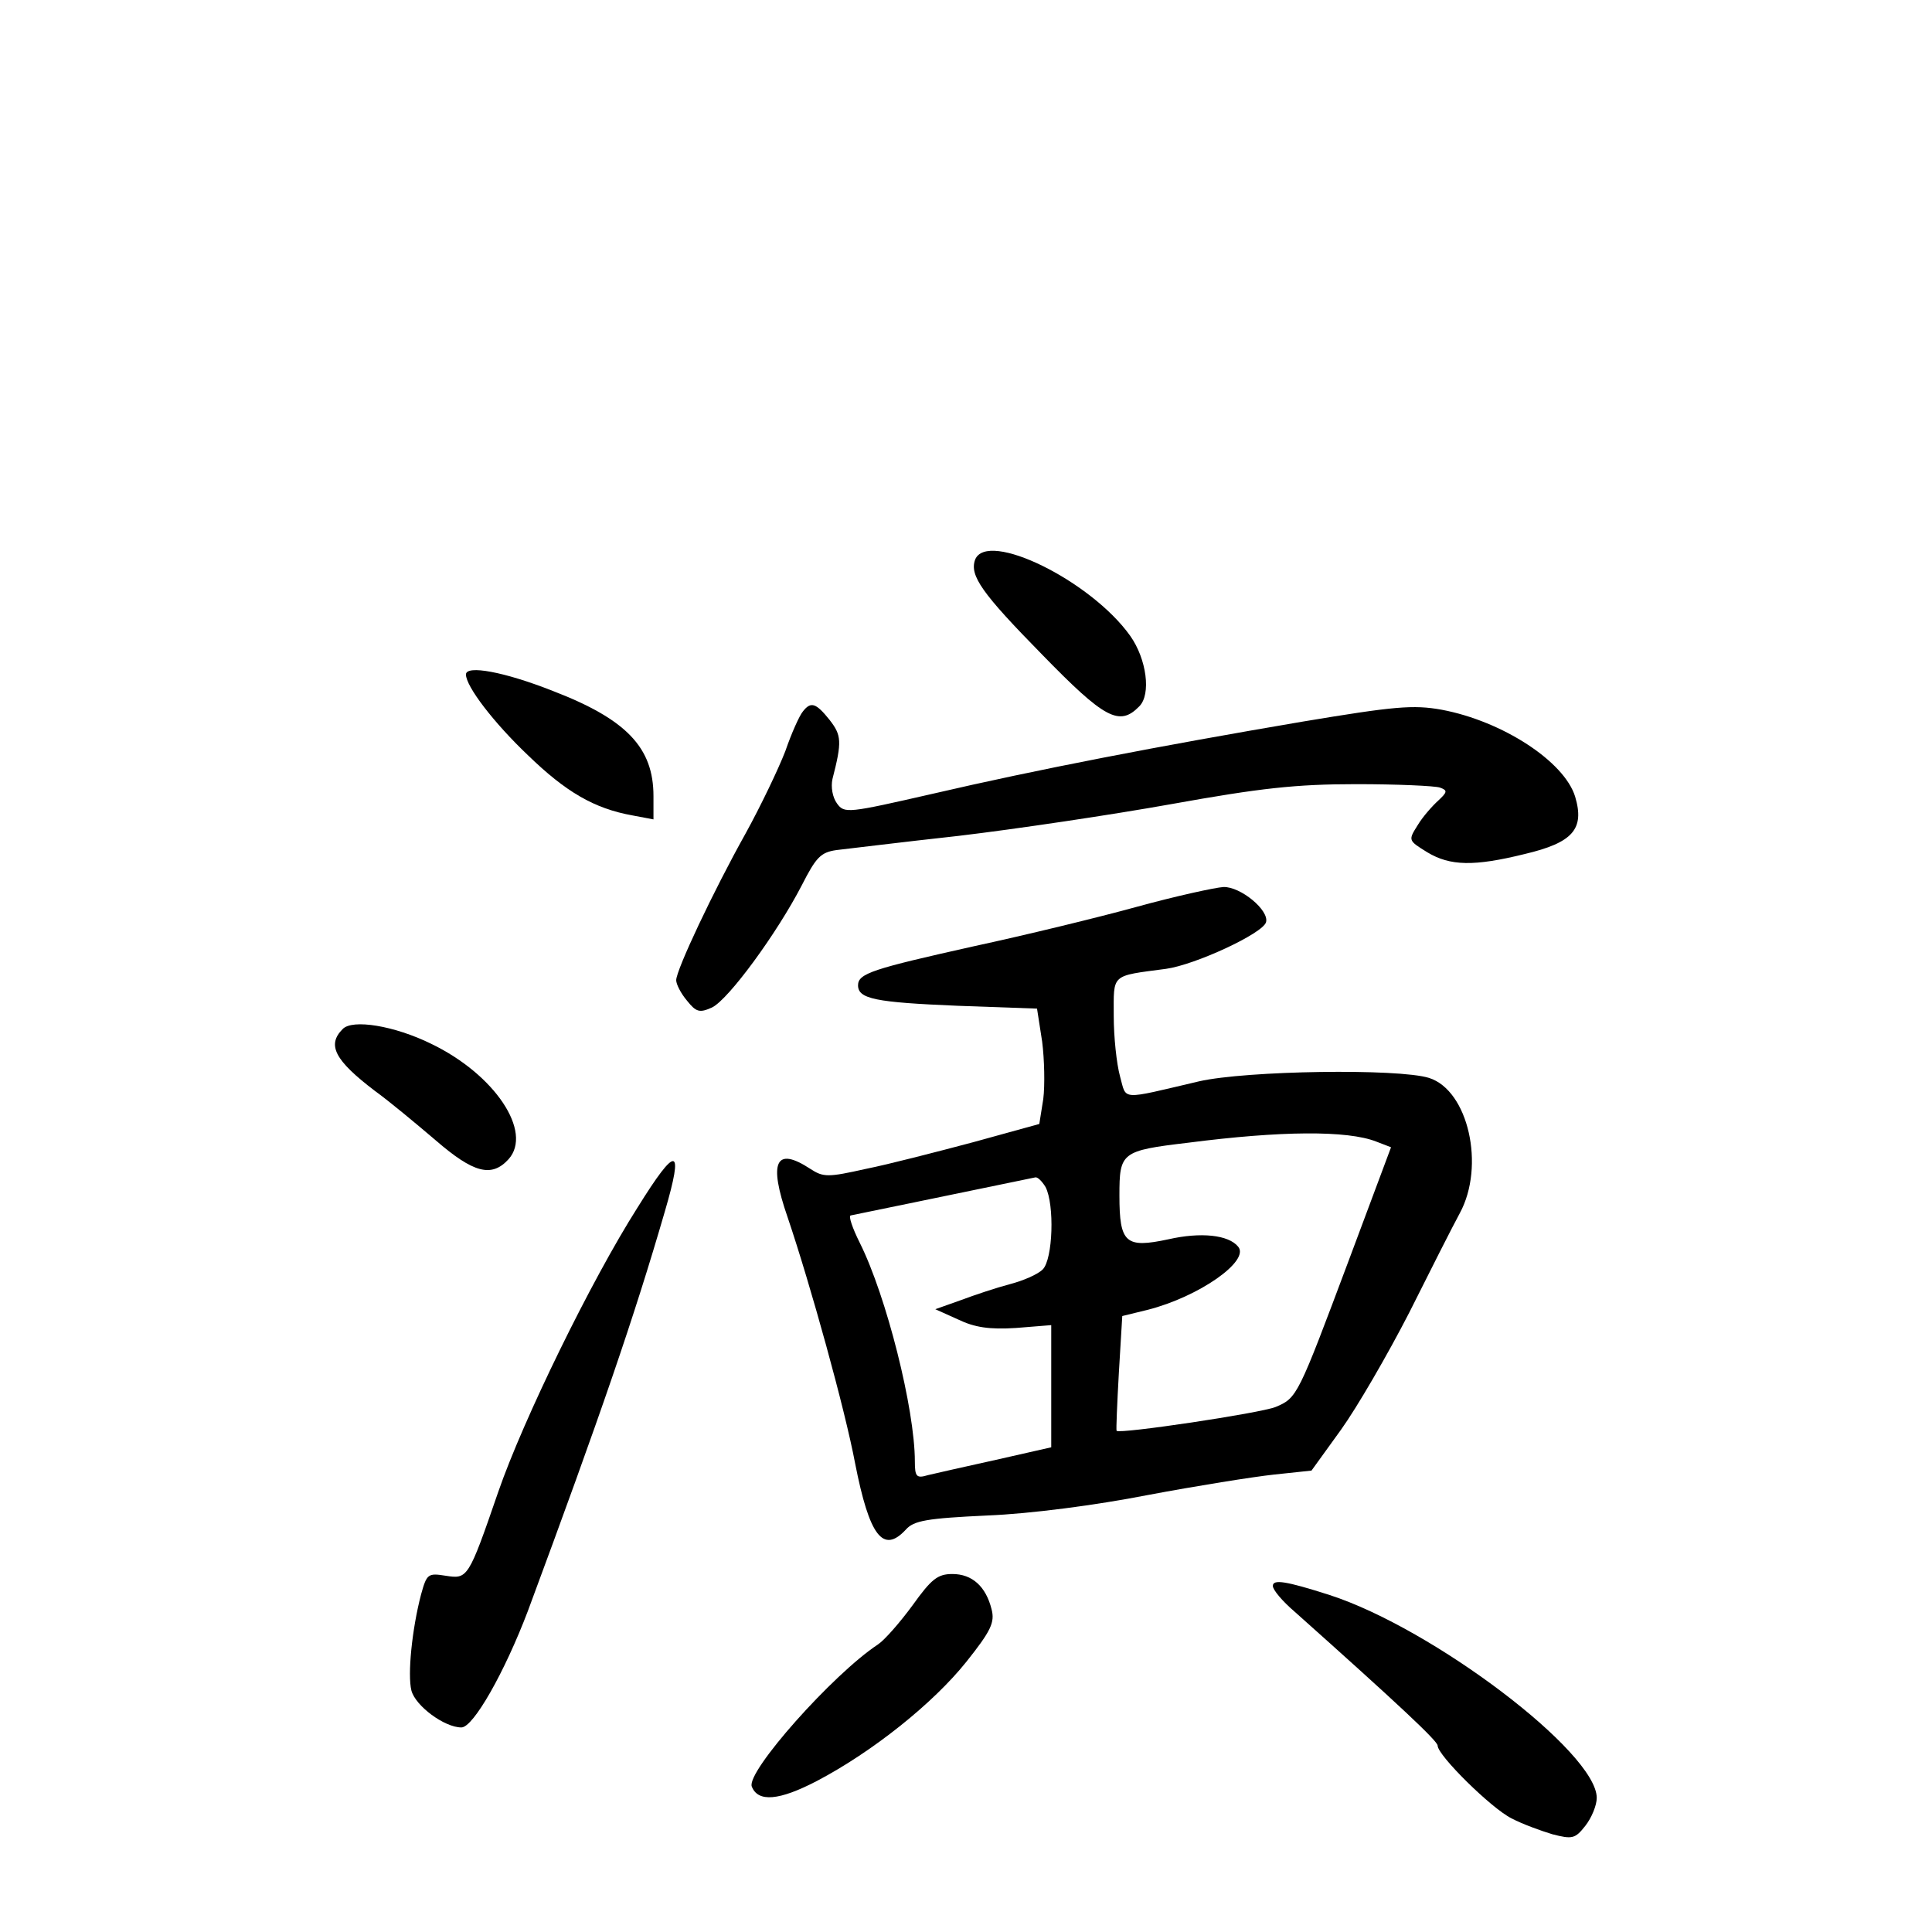 <?xml version="1.0" standalone="no"?>
<!DOCTYPE svg PUBLIC "-//W3C//DTD SVG 20010904//EN"
 "http://www.w3.org/TR/2001/REC-SVG-20010904/DTD/svg10.dtd">
<svg version="1.0" xmlns="http://www.w3.org/2000/svg"
 width="340pt" height="340pt" viewBox="0 0 340 340"
 preserveAspectRatio="xMidYMid meet">
<g transform="translate(0,340) scale(0.1,-0.1)"
fill="#000000" stroke="none">
<path d="M1716 2415 c-10 -28 12 -59 118 -167 110 -113 136 -127 171 -91 21
21 13 83 -16 124 -69 97 -252 187 -273 134z"/>
<path d="M820 2213 c0 -21 49 -85 109 -142 67 -65 117 -94 184 -106 l37 -7 0
41 c0 85 -47 135 -177 185 -86 34 -153 46 -153 29z"/>
<path d="M1413 2148 c-6 -7 -20 -38 -31 -70 -12 -31 -43 -96 -70 -145 -57
-102 -122 -240 -122 -258 0 -7 8 -23 19 -36 16 -20 22 -22 44 -12 29 14 114
130 158 215 25 49 33 58 61 62 18 2 115 14 215 25 101 12 269 37 375 56 156
28 218 35 325 35 72 0 138 -3 147 -6 14 -5 13 -8 -3 -23 -10 -9 -27 -28 -36
-43 -17 -27 -17 -27 17 -48 40 -24 82 -25 171 -3 85 20 106 44 89 101 -19 62
-128 133 -235 153 -50 9 -83 6 -245 -21 -253 -43 -466 -84 -651 -127 -149 -34
-155 -35 -168 -17 -8 11 -11 29 -8 43 17 66 16 77 -5 104 -24 30 -33 33 -47
15z"/>
<path d="M2000 1804 c-69 -19 -197 -50 -285 -69 -179 -40 -205 -48 -205 -69 0
-24 31 -30 175 -36 l140 -5 9 -58 c4 -31 5 -77 2 -101 l-7 -44 -116 -32 c-64
-17 -149 -39 -189 -47 -67 -15 -75 -15 -98 0 -61 40 -74 13 -40 -85 40 -118
101 -338 119 -434 25 -127 49 -159 89 -116 14 16 37 20 144 25 75 3 190 18
282 36 85 16 185 32 222 36 l66 7 52 72 c28 39 82 132 120 206 37 74 77 153
89 175 45 83 15 216 -54 238 -54 17 -322 13 -405 -6 -141 -33 -127 -34 -139 9
-6 22 -11 69 -11 106 0 75 -6 70 92 83 51 7 170 62 176 82 6 21 -45 63 -75 62
-15 -1 -84 -16 -153 -35z m422 -413 l26 -10 -74 -198 c-90 -240 -91 -243 -129
-259 -27 -11 -275 -48 -280 -42 -1 2 1 48 4 102 l6 100 45 11 c90 23 180 86
159 111 -17 21 -66 26 -123 13 -75 -16 -86 -7 -86 77 0 76 3 79 121 93 163 21
280 22 331 2z m-582 -80 c16 -31 13 -127 -5 -145 -9 -9 -35 -20 -58 -26 -23
-6 -62 -19 -86 -28 l-45 -16 40 -18 c29 -14 55 -18 102 -15 l62 5 0 -107 0
-108 -97 -22 c-54 -12 -108 -24 -120 -27 -20 -6 -23 -3 -23 24 0 92 -50 291
-97 385 -13 26 -20 47 -16 48 6 1 213 44 325 67 4 1 12 -7 18 -17z"/>
<path d="M603 1589 c-28 -28 -14 -55 57 -109 25 -18 73 -58 107 -87 66 -57 98
-66 128 -33 43 48 -24 149 -136 203 -65 32 -139 44 -156 26z"/>
<path d="M1122 1275 c-82 -129 -201 -373 -245 -500 -53 -154 -54 -154 -93
-148 -31 5 -33 3 -43 -33 -16 -61 -24 -141 -17 -169 7 -27 58 -65 88 -65 21 0
76 97 117 205 128 345 187 517 241 703 34 116 21 118 -48 7z"/>
<path d="M1606 575 c-22 -30 -49 -61 -61 -69 -79 -52 -232 -224 -222 -250 11
-28 48 -25 115 10 97 51 204 136 263 210 43 54 50 69 44 92 -10 40 -34 62 -69
62 -26 0 -37 -9 -70 -55z"/>
<path d="M2240 609 c0 -7 17 -27 38 -45 185 -165 252 -228 252 -236 0 -17 94
-110 130 -128 19 -10 52 -22 72 -28 35 -9 40 -8 58 15 11 14 20 36 20 49 0 80
-288 298 -470 357 -78 25 -100 28 -100 16z"/>
</g>
</svg>
